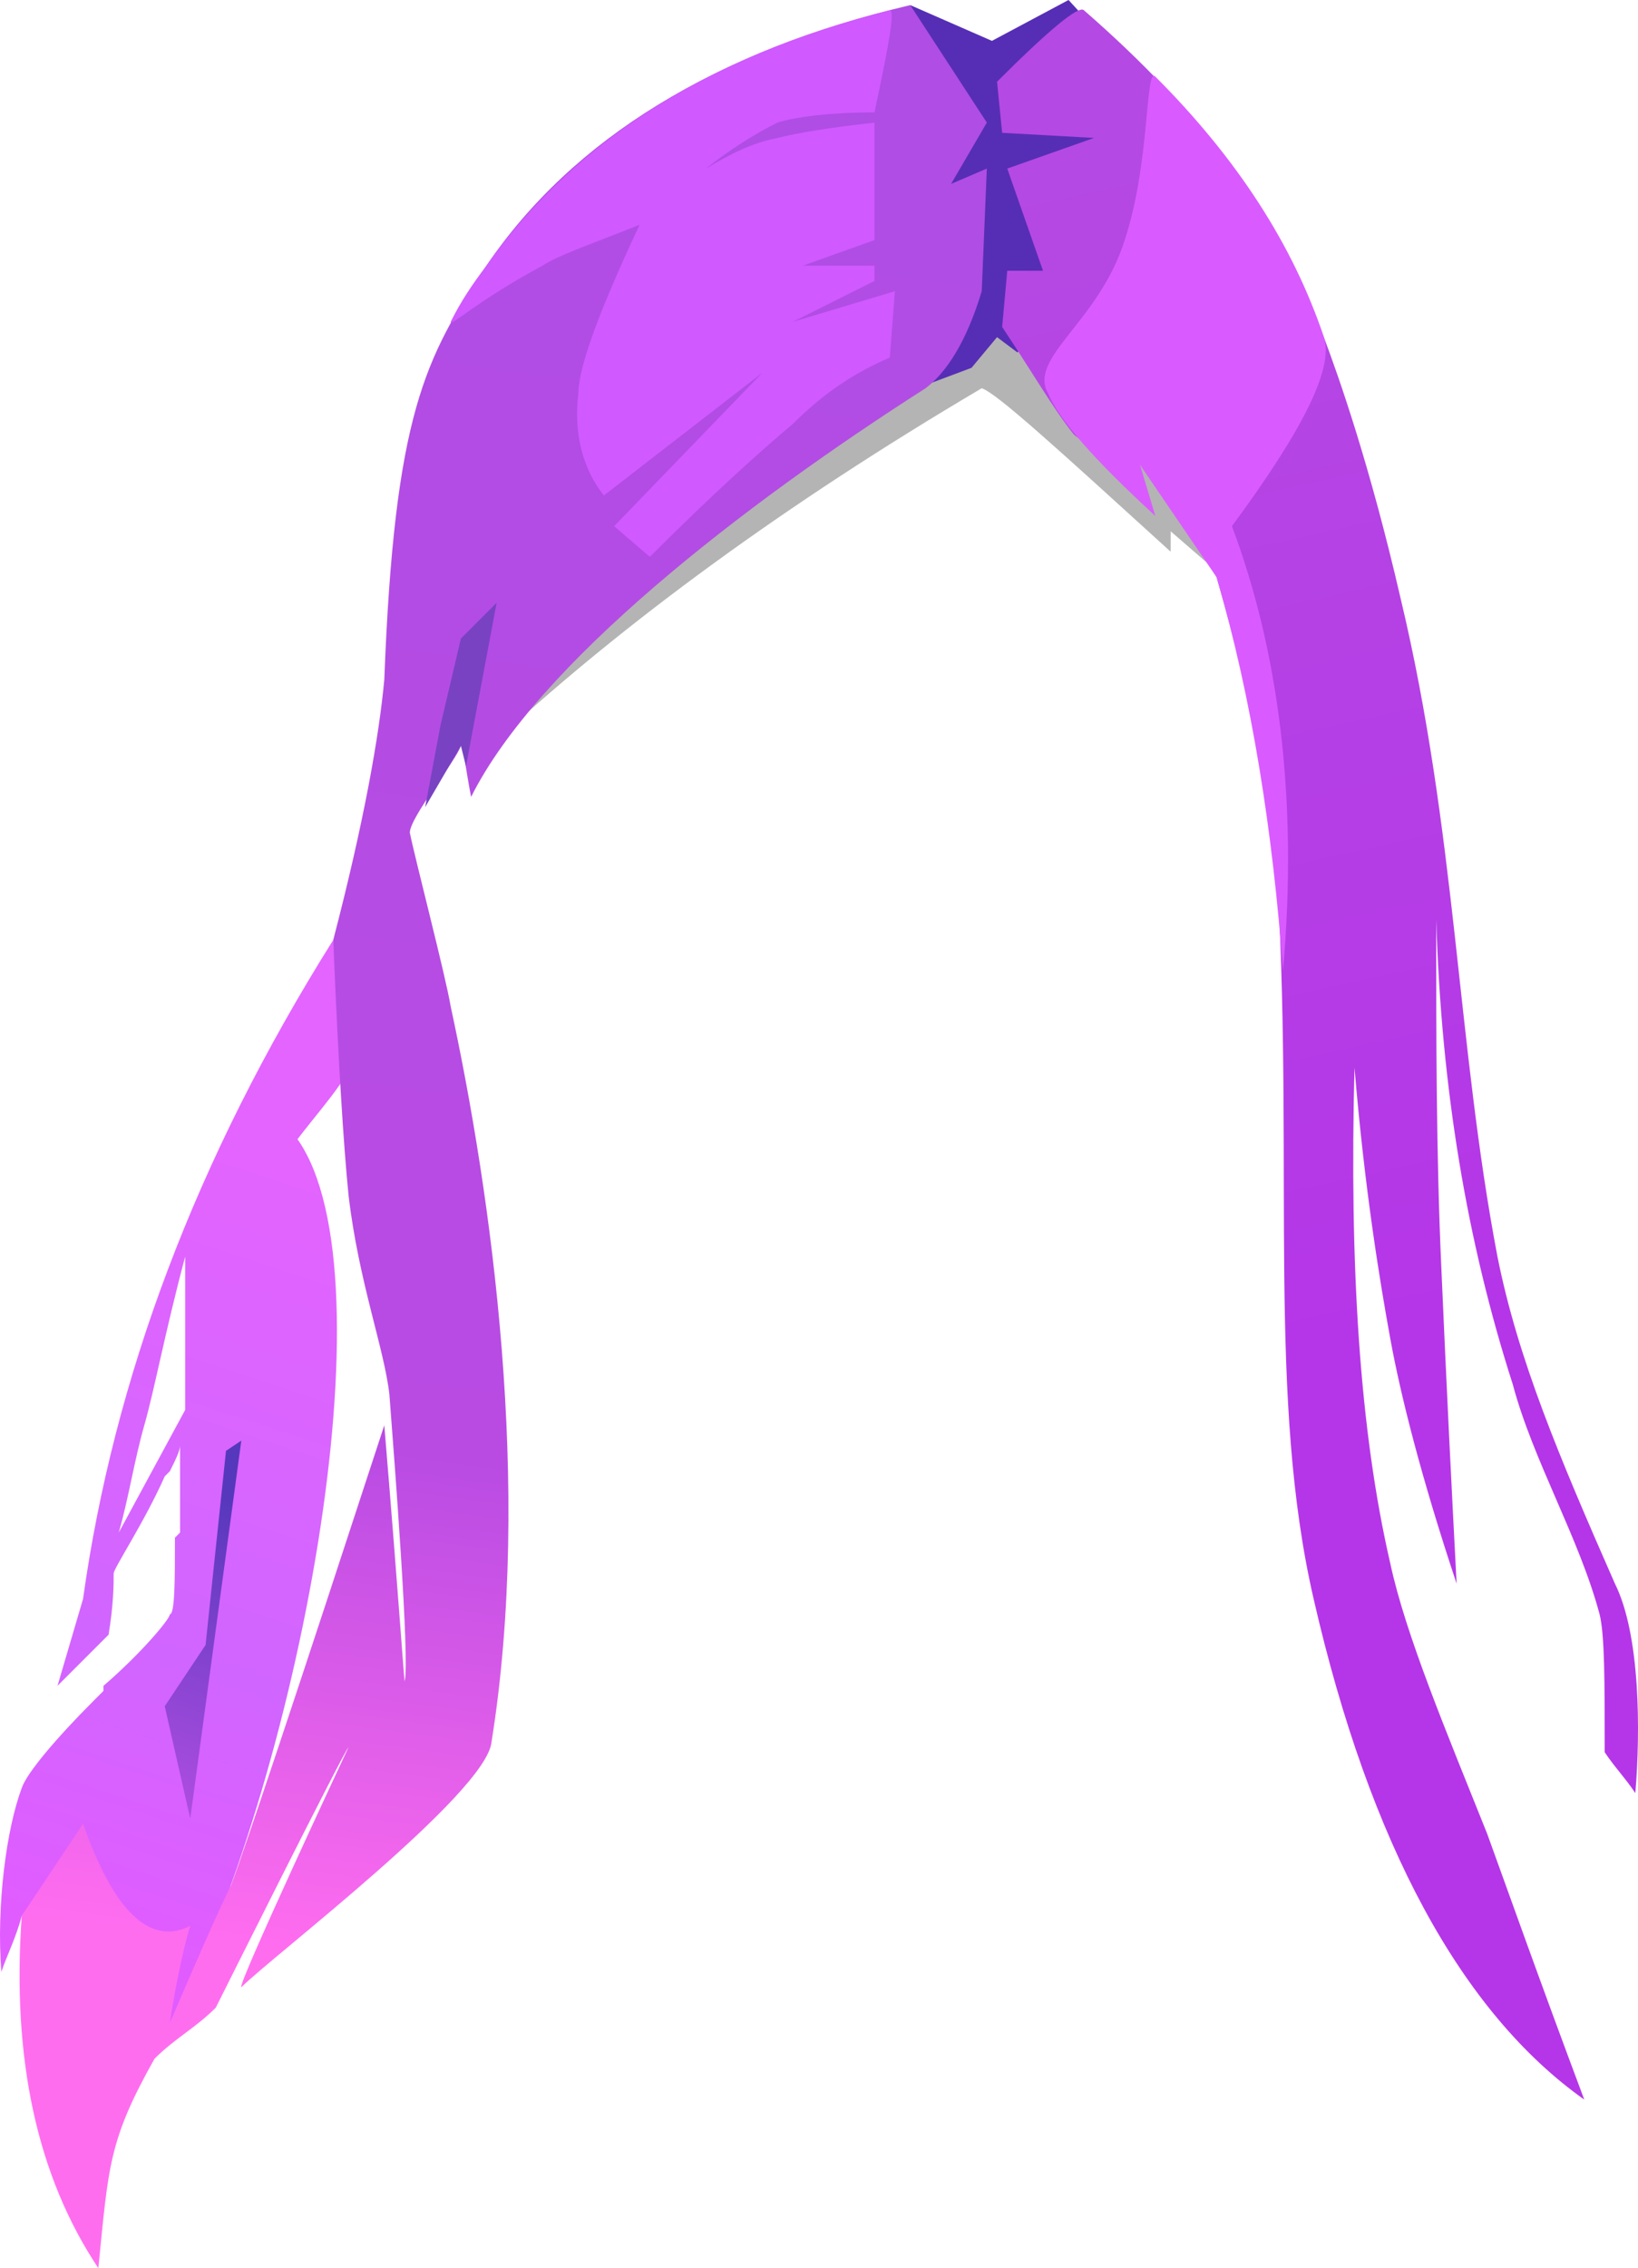 <?xml version="1.0" encoding="UTF-8" standalone="no"?>
<svg
   width="320.783"
   height="444"
   viewBox="0 0 320.783 444"
   version="1.1"
   id="svg46"
   sodipodi:docname="cb-layer-0707.svg"
   xmlns:inkscape="http://www.inkscape.org/namespaces/inkscape"
   xmlns:sodipodi="http://sodipodi.sourceforge.net/DTD/sodipodi-0.dtd"
   xmlns="http://www.w3.org/2000/svg"
   xmlns:svg="http://www.w3.org/2000/svg">
  <sodipodi:namedview
     id="namedview48"
     pagecolor="#ffffff"
     bordercolor="#666666"
     borderopacity="1.0"
     inkscape:pageshadow="2"
     inkscape:pageopacity="0.0"
     inkscape:pagecheckerboard="0" />
  <defs
     id="defs26">
    <linearGradient
       x1="460.363"
       y1="12.923"
       x2="469.427"
       y2="146.626"
       id="id-63986"
       gradientTransform="scale(0.554,1.805)"
       gradientUnits="userSpaceOnUse">
      <stop
         stop-color="#B549E3"
         offset="0%"
         id="stop2" />
      <stop
         stop-color="#B536E8"
         offset="100%"
         id="stop4" />
    </linearGradient>
    <linearGradient
       x1="65.228"
       y1="126.415"
       x2="55.58"
       y2="218.075"
       id="id-63987"
       gradientTransform="scale(0.566,1.767)"
       gradientUnits="userSpaceOnUse">
      <stop
         stop-color="#E364FF"
         offset="0%"
         id="stop7" />
      <stop
         stop-color="#D165FF"
         offset="63%"
         id="stop9" />
      <stop
         stop-color="#E15CFF"
         offset="100%"
         id="stop11" />
    </linearGradient>
    <linearGradient
       x1="151.833"
       y1="1.308"
       x2="137.349"
       y2="253.333"
       id="id-63988"
       gradientTransform="scale(0.654,1.529)"
       gradientUnits="userSpaceOnUse">
      <stop
         stop-color="#AF4DE4"
         offset="0%"
         id="stop14" />
      <stop
         stop-color="#B94BE3"
         offset="74%"
         id="stop16" />
      <stop
         stop-color="#FF6DEF"
         offset="100%"
         id="stop18" />
    </linearGradient>
    <linearGradient
       x1="15.659"
       y1="111.269"
       x2="17.991"
       y2="78.618"
       id="id-63989"
       gradientTransform="scale(0.45,2.221)"
       gradientUnits="userSpaceOnUse">
      <stop
         stop-color="#B950E5"
         offset="0%"
         id="stop21" />
      <stop
         stop-color="#5638BC"
         offset="100%"
         id="stop23" />
    </linearGradient>
  </defs>
  <g
     transform="translate(-0.74,-1)"
     id="id-63990">
    <path
       d="m 245,118 -15,-13 v 4 C 208,89 196,78 193,77 c -39,23 -70,46 -94,68 l -2,-6 100,-87 z"
       fill="#000000"
       opacity="0.296"
       id="id-63991" />
    <g
       id="id-63992">
      <polygon
         points="183,76 191,73 196,67 200,70 233,26 210,1 195,9 179,2 "
         fill="#562eb5"
         id="id-63993" />
      <path
         d="m 197,27 18,1 -17,6 7,20 h -7 l -1,11 c 6,9 10,16 14,21 2,2 6,3 14,4 l 14,24 c 8,28 12,49 12,61 3,56 -2,100 7,139 11,48 29,81 53,98 -9,-24 -15,-41 -19,-52 -8,-20 -16,-39 -19,-53 -6,-26 -8,-58 -7,-97 2,24 5,42 7,53 2,11 6,27 13,48 -1,-19 -2,-39 -3,-62 -1,-22 -1,-45 -1,-68 1,33 6,63 15,91 4,15 13,30 17,45 1,4 1,13 1,27 2,3 4,5 6,8 1,-12 1,-31 -4,-41 -11,-25 -19,-44 -23,-64 -8,-42 -8,-83 -19,-129 C 269,92 263,75 260,67 252,44 236,23 213,3 212,2 206,7 196,17 Z"
         fill="url(#id-63986)"
         id="path30"
         style="fill:url(#id-63986)" />
      <path
         d="m 66,185 c 1,13 2,22 3,25 0,2 -7,10 -10,14 19,27 0,126 -25,174 -2,1 -11,-6 -29,-22 -1,4 -3,8 -4,11 -1,-13 1,-28 4,-36 1,-3 7,-10 14,-17 l 1,-1 c 0,0 0,0 1,-1 v -1 c 7,-6 13,-13 13,-14 1,0 1,-7 1,-15 l 1,-1 c 0,0 0,-1 0,-1 v -1 c 0,-8 0,-15 0,-15 0,1 -1,3 -2,5 l -1,1 c -4,9 -10,18 -10,19 0,2 0,6 -1,12 v 0 l -10,10 5,-17 c 6,-43 22,-86 49,-129 z m -29,62 c -4,15 -6,26 -8,33 -2,7 -3,14 -5,21 l 13,-24 z"
         fill="url(#id-63987)"
         id="id-63995"
         style="fill:url(#id-63987)" />
      <path
         d="M 194,25 179,2 c -38,9 -66,26 -83,51 -12,18 -18,29 -20,81 -1,11 -4,28 -10,51 1,24 2,40 3,50 2,17 7,30 8,39 1,13 4,52 3,56 0,2 -1,-14 -4,-50 -17,52 -27,82 -30,90 -2,4 -6,13 -12,27 2,-13 4,-19 4,-19 -8,4 -15,-3 -21,-20 L 5,376 c -2,28 3,51 15,69 2,-20 2,-25 11,-41 4,-4 8,-6 12,-10 0,0 25,-50 26,-51 0,0 -22,47 -21,47 6,-6 48,-38 49,-48 8,-50 0,-107 -8,-144 -1,-6 -7,-29 -8,-34 0,-3 9,-14 10,-17 0,-3 1,5 2,10 13,-26 53,-57 89,-80 4,-3 8,-9 11,-19 l 1,-24 -7,3 z"
         fill="url(#id-63988)"
         id="path33"
         style="fill:url(#id-63988)" />
    </g>
    <g
       transform="translate(33,118)"
       id="id-63997">
      <polygon
         points="51,41 58,29 59,33 65,1 58,8 54,25 "
         fill="#7942c2"
         id="polygon36" />
      <polygon
         points="0,217 8,205 12,167 15,165 5,239 "
         fill="url(#id-63989)"
         id="id-63999"
         style="fill:url(#id-63989)" />
    </g>
    <g
       transform="translate(89,2)"
       id="id-64000">
      <path
         d="m 117,76 c 2,5 9,13 21,24 l -3,-10 15,22 c 7,24 11,50 13,77 3,-34 -1,-63 -10,-87 14,-19 20,-31 18,-37 -6,-18 -17,-35 -33,-51 -2,-2 -1,17 -6,32 -5,16 -19,23 -15,30 z"
         fill="#d95bff"
         id="path40" />
      <path
         d="M 50,32 C 55,28 60,25 64,23 67,22 74,21 83,21 86,7 87,1 86,1 50,10 24,27 7,51 4,55 2,58 0,62 c 0,1 5,-4 18,-11 3,-2 9,-4 19,-8 -8,17 -12,28 -12,33 -1,8 1,15 5,20 l 31,-24 -29,30 7,6 C 51,96 61,87 67,82 73,76 79,72 86,69 L 87,56 67,62 83,54 V 51 H 69 L 83,46 V 23 c -9,1 -15,2 -19,3 -5,1 -9,3 -14,6 z"
         fill="#d059ff"
         id="path42" />
    </g>
  </g>
</svg>

